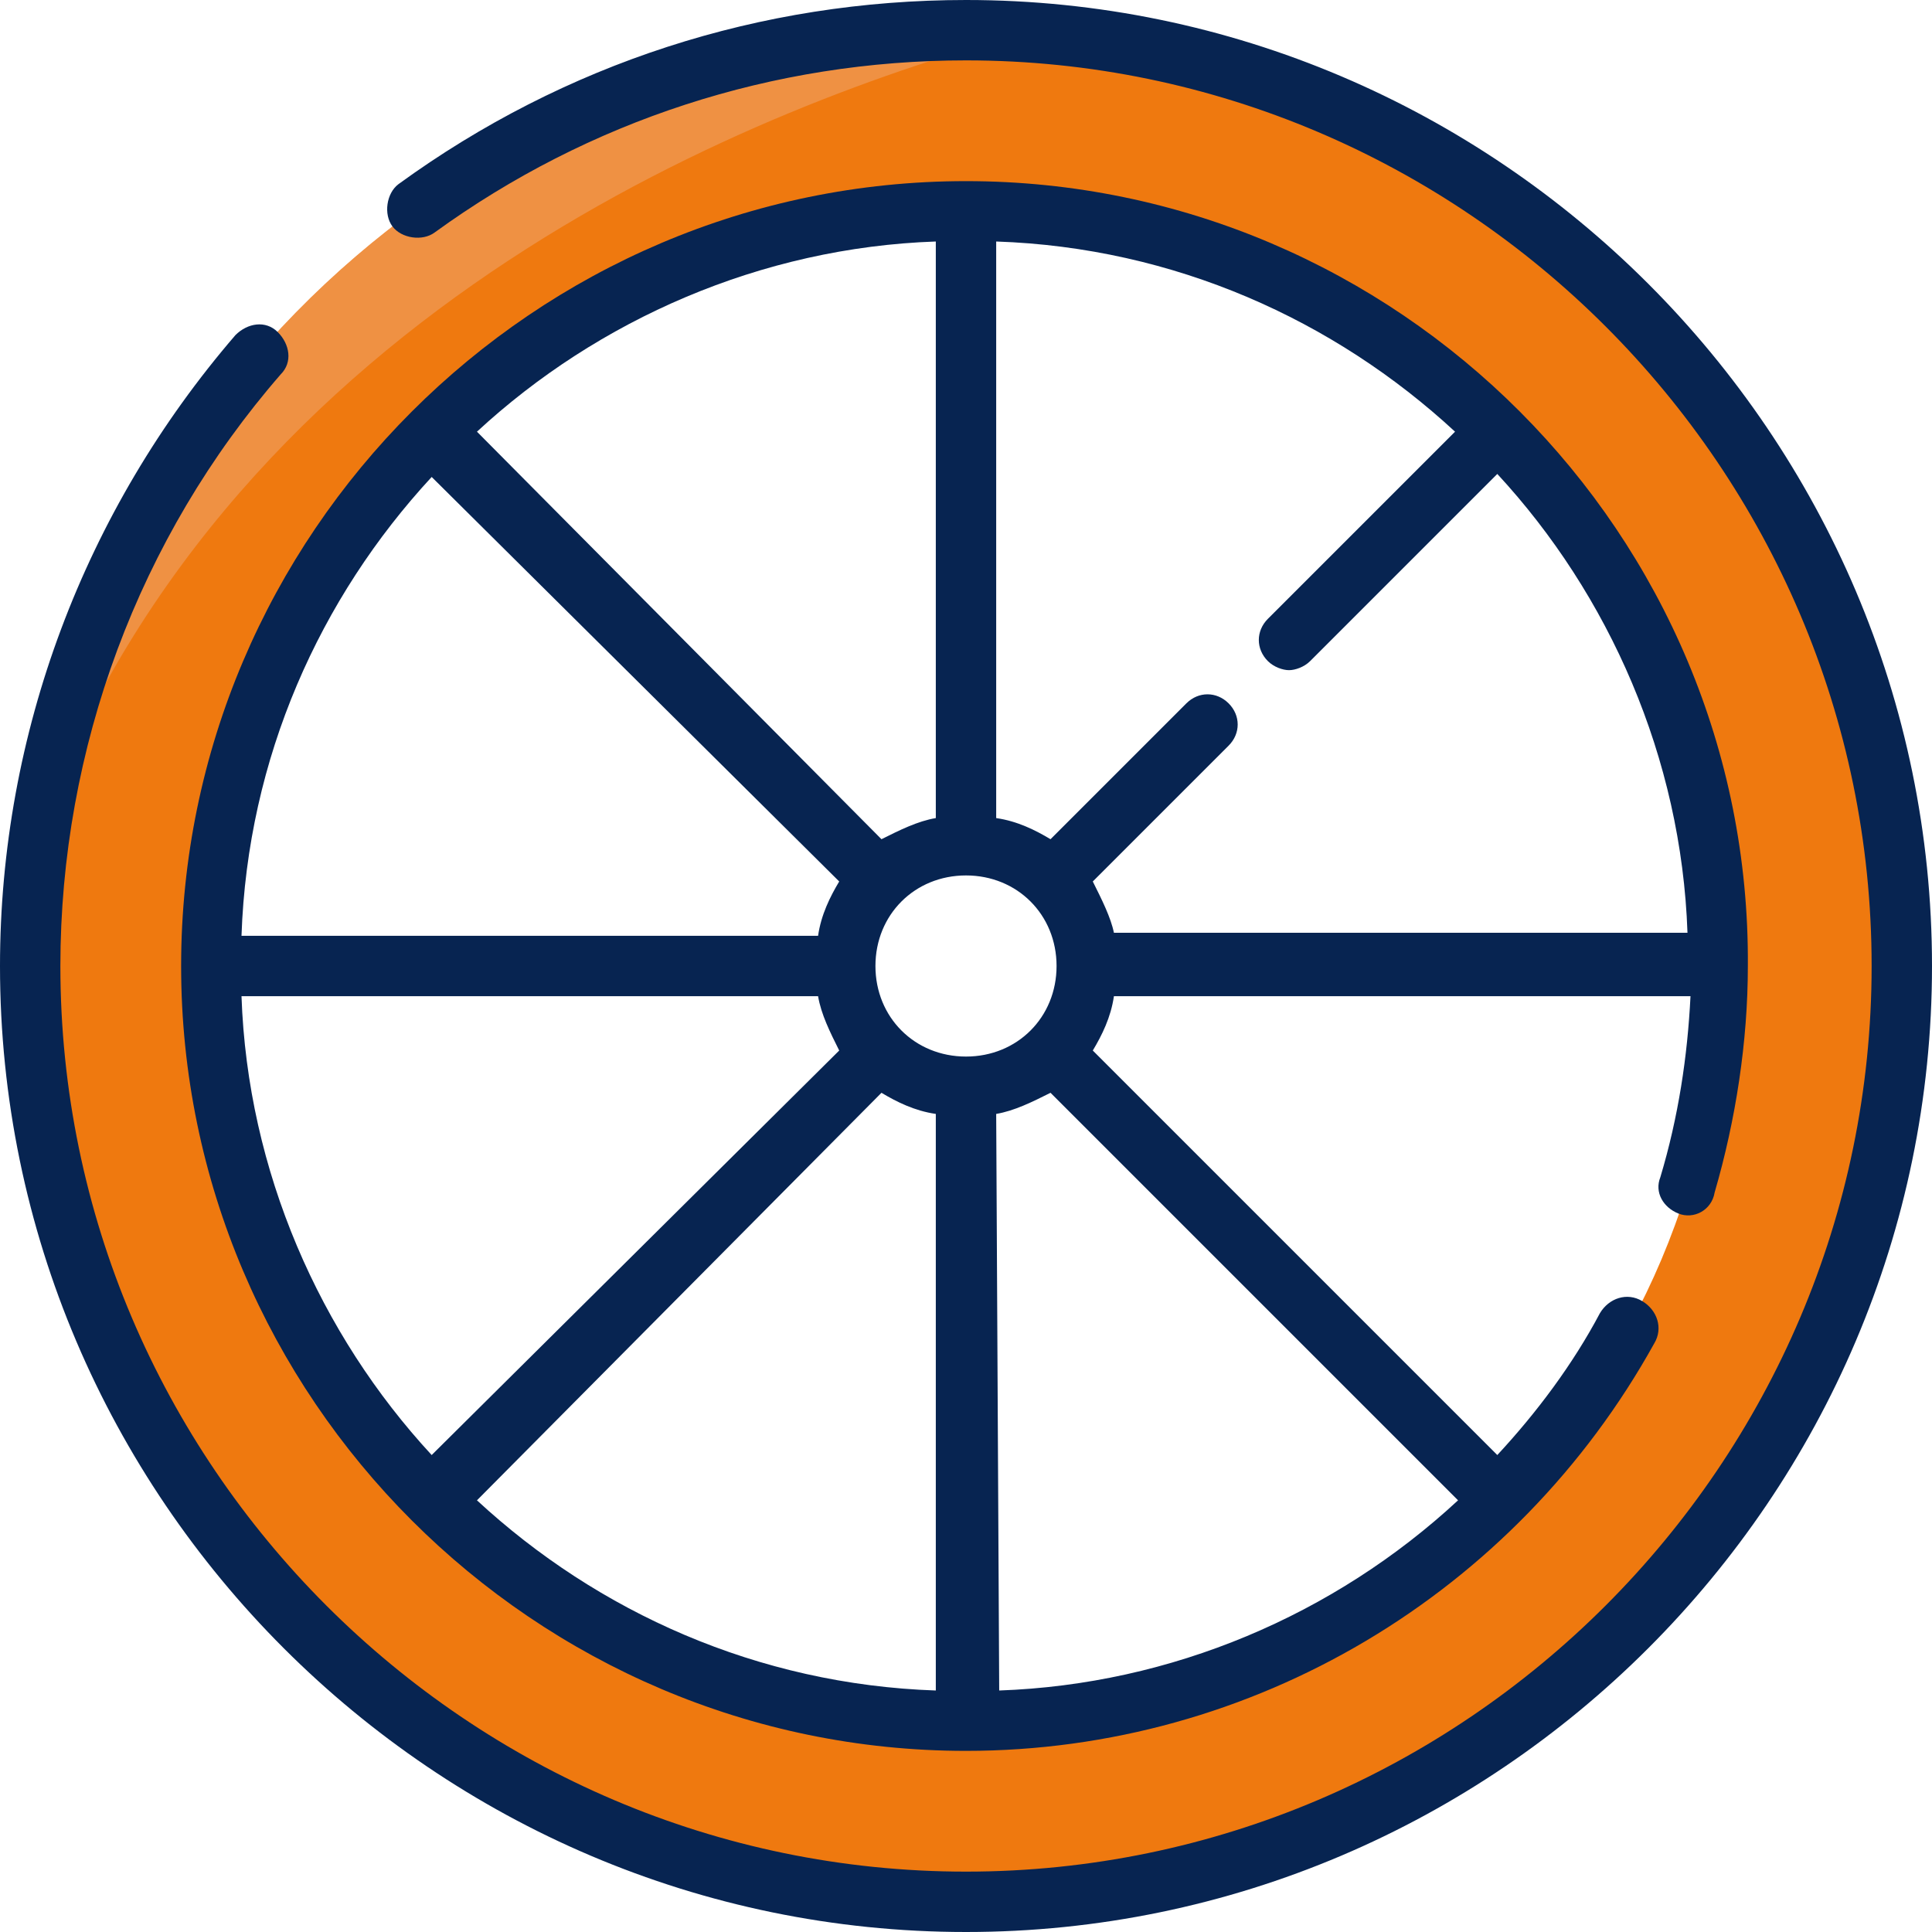<svg id="Layer_1_copy" enable-background="new 0 0 64 64" viewBox="0 0 64 64" xmlns="http://www.w3.org/2000/svg"><path d="m32 1c-17.1 0-31 13.9-31 31s13.9 31 31 31 31-13.9 31-31-13.9-31-31-31zm0 56c-13.8 0-25-11.2-25-25s11.2-25 25-25 25 11.2 25 25-11.2 25-25 25z" fill="#ef790f"/><path d="m33.9 1.1c-.6-.1-1.3-.1-1.9-.1-15.3 0-28.4 11.2-30.7 26.4 6.5-17.3 24.1-24 32.6-26.3z" fill="#ef9143"/><g fill="#072451"><path d="m32 0c-6.8 0-13.3 2.1-18.8 6.1-.4.3-.5 1-.2 1.4s1 .5 1.4.2c5.1-3.7 11.2-5.7 17.6-5.7 16.5 0 30 13.5 30 30s-13.5 30-30 30-30-13.5-30-30c0-7.2 2.6-14.2 7.3-19.6.4-.4.3-1-.1-1.4s-1-.3-1.4.1c-5 5.8-7.8 13.2-7.8 20.9 0 17.6 14.4 32 32 32s32-14.4 32-32-14.4-32-32-32z"/><path d="m55.6 40.2c.5.2 1.1-.1 1.2-.7.7-2.4 1.1-5 1.1-7.5.1-14.3-11.6-26-25.9-26s-26 11.7-26 26 11.7 26 26 26c9.5 0 18.2-5.2 22.8-13.5.3-.5.1-1.1-.4-1.4s-1.1-.1-1.4.4c-.9 1.7-2.1 3.3-3.4 4.7l-13.4-13.4c.3-.5.6-1.1.7-1.8h19.1c-.1 2-.4 4-1 6-.2.5.1 1 .6 1.2zm-24.6-13.1c-.6.1-1.2.4-1.8.7l-13.4-13.5c4-3.7 9.4-6.1 15.2-6.3zm-3.2 2.1c-.3.5-.6 1.1-.7 1.8h-19.1c.2-5.9 2.6-11.2 6.3-15.2zm-.7 3.8c.1.6.4 1.2.7 1.8l-13.5 13.4c-3.7-4-6.1-9.4-6.3-15.2zm2.1 3.2c.5.3 1.1.6 1.8.7v19.1c-5.9-.2-11.2-2.6-15.2-6.3zm3.8.7c.6-.1 1.2-.4 1.8-.7l13.5 13.5c-4.1 3.8-9.5 6.1-15.2 6.3zm-1-1.9c-1.7 0-3-1.3-3-3s1.3-3 3-3 3 1.3 3 3-1.3 3-3 3zm4.2-5.8 4.5-4.5c.4-.4.4-1 0-1.4s-1-.4-1.4 0l-4.5 4.5c-.5-.3-1.1-.6-1.8-.7v-19.1c5.9.2 11.2 2.6 15.2 6.3l-6.2 6.2c-.4.4-.4 1 0 1.4.2.2.5.3.7.3s.5-.1.7-.3l6.2-6.2c3.7 4 6.1 9.4 6.3 15.2h-19c-.1-.5-.4-1.1-.7-1.7z"/></g></svg>